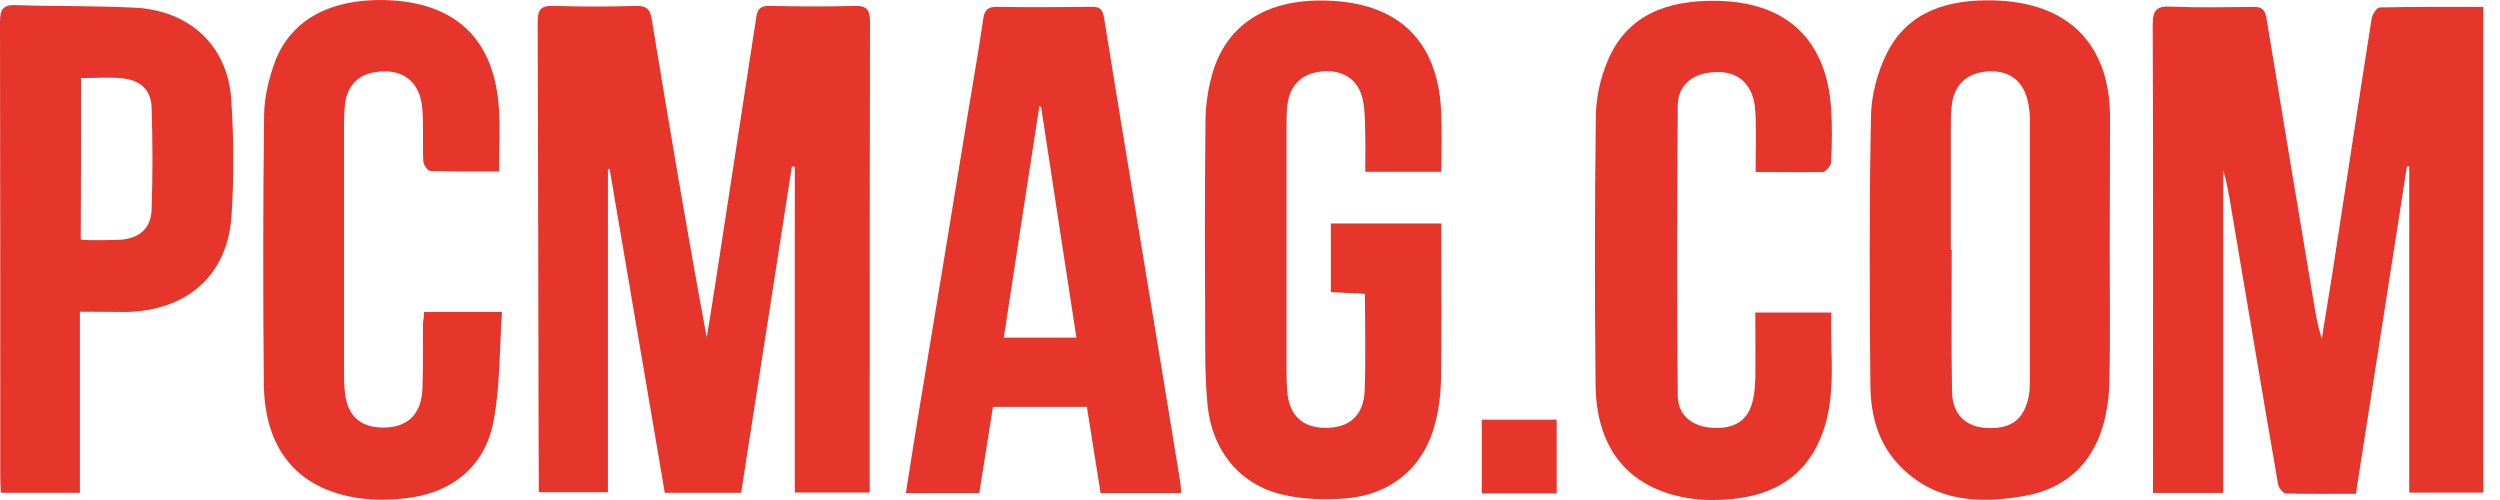 <svg width="80" height="16" viewBox="0 0 80 16" fill="none" xmlns="http://www.w3.org/2000/svg">
<path d="M25.34 5.331C24.799 8.801 24.258 12.281 23.717 15.769H21.273L19.509 5.413H19.453V15.751H17.242C17.233 15.596 17.224 5.558 17.205 0.698C17.205 0.307 17.308 0.171 17.727 0.189C18.595 0.216 19.472 0.216 20.34 0.189C20.666 0.18 20.806 0.28 20.853 0.598C21.412 3.995 21.982 7.393 22.616 10.8C22.737 10.055 22.858 9.31 22.97 8.565C23.381 5.894 23.791 3.214 24.202 0.543C24.239 0.298 24.332 0.18 24.622 0.189C25.526 0.207 26.422 0.216 27.327 0.189C27.756 0.171 27.84 0.325 27.84 0.707C27.831 4.677 27.831 8.638 27.831 12.607V15.76H25.433V5.331C25.396 5.331 25.368 5.331 25.34 5.331Z" fill="#E6352B"/>
<path d="M79.466 0.221V15.764H77.096V5.326H77.022C76.48 8.797 75.939 12.276 75.389 15.801C74.633 15.801 73.887 15.81 73.15 15.791C73.057 15.791 72.917 15.61 72.898 15.492C72.385 12.53 71.891 9.56 71.387 6.598C71.322 6.207 71.256 5.826 71.144 5.444V15.773H68.896V15.274C68.896 10.441 68.905 5.617 68.887 0.784C68.887 0.321 69.017 0.184 69.484 0.212C70.351 0.248 71.228 0.23 72.096 0.221C72.376 0.212 72.478 0.312 72.525 0.566C73.019 3.582 73.523 6.589 74.027 9.596C74.092 10.005 74.167 10.423 74.297 10.84C74.447 9.905 74.605 8.969 74.745 8.033C75.128 5.553 75.501 3.073 75.893 0.593C75.911 0.466 76.051 0.248 76.145 0.239C77.236 0.212 78.337 0.221 79.466 0.221Z" fill="#E6352B"/>
<path d="M63.789 0.013C66.177 0.067 67.511 1.403 67.521 3.737C67.521 5.173 67.511 6.59 67.511 8.016C67.511 9.406 67.53 10.805 67.502 12.195C67.493 12.676 67.427 13.167 67.297 13.621C66.933 14.866 66.075 15.647 64.769 15.874C63.351 16.119 61.97 16.065 60.86 14.975C60.095 14.23 59.852 13.276 59.852 12.277C59.824 9.433 59.815 6.581 59.871 3.737C59.88 3.047 60.076 2.311 60.384 1.693C61.065 0.349 62.353 -0.023 63.789 0.013ZM64.881 3.201C64.722 2.565 64.274 2.248 63.631 2.284C62.978 2.32 62.558 2.675 62.465 3.31C62.427 3.547 62.427 3.792 62.427 4.037V7.989H62.455C62.455 9.506 62.437 11.014 62.465 12.531C62.474 13.249 62.894 13.658 63.565 13.694C64.349 13.739 64.769 13.43 64.918 12.685C64.946 12.531 64.955 12.386 64.955 12.231V3.783C64.955 3.592 64.927 3.392 64.881 3.201Z" fill="#E6352B"/>
<path d="M46.123 5.497H43.688C43.688 5.106 43.697 4.725 43.688 4.334C43.678 3.961 43.688 3.571 43.613 3.207C43.483 2.572 43.016 2.244 42.372 2.281C41.7 2.317 41.281 2.69 41.197 3.353C41.169 3.589 41.169 3.834 41.169 4.08V11.938C41.169 12.119 41.178 12.301 41.187 12.483C41.243 13.273 41.654 13.682 42.4 13.691C43.175 13.7 43.641 13.3 43.669 12.492C43.706 11.483 43.678 10.466 43.678 9.403C43.315 9.385 42.969 9.367 42.587 9.348V7.15H46.122V7.659C46.122 9.158 46.132 10.657 46.113 12.156C46.104 12.601 46.048 13.064 45.936 13.5C45.591 14.935 44.527 15.844 43.016 15.953C42.372 15.998 41.7 15.98 41.075 15.835C39.685 15.526 38.79 14.436 38.641 12.964C38.585 12.364 38.566 11.756 38.566 11.156C38.557 8.731 38.547 6.314 38.575 3.889C38.575 3.398 38.65 2.889 38.781 2.408C39.219 0.8 40.525 -0.036 42.428 0.019C44.714 0.073 45.992 1.272 46.113 3.507C46.151 4.152 46.123 4.797 46.123 5.497Z" fill="#E6352B"/>
<path d="M34.93 0.219C35.209 0.21 35.284 0.31 35.331 0.574C35.779 3.363 36.245 6.151 36.702 8.94C37.066 11.121 37.42 13.292 37.775 15.472C37.788 15.575 37.794 15.678 37.794 15.781H35.219C35.069 14.854 34.93 13.946 34.78 13.019H31.776C31.627 13.937 31.487 14.845 31.338 15.781H28.987C29.108 15.027 29.22 14.291 29.341 13.555C29.892 10.221 30.442 6.896 30.983 3.571C31.151 2.572 31.319 1.573 31.469 0.574C31.515 0.31 31.618 0.219 31.898 0.219C32.905 0.237 33.922 0.228 34.93 0.219ZM33.26 3.399C32.877 5.852 32.504 8.314 32.122 10.803H34.445C34.062 8.323 33.689 5.87 33.316 3.426L33.26 3.399Z" fill="#E6352B"/>
<path d="M13.574 9.984H16.064C15.981 11.175 16.009 12.346 15.794 13.473C15.524 14.944 14.432 15.807 12.911 15.953C12.389 16.008 11.848 16.008 11.335 15.917C9.478 15.589 8.471 14.345 8.443 12.301C8.415 9.421 8.415 6.551 8.452 3.671C8.461 3.08 8.611 2.463 8.825 1.909C9.348 0.619 10.579 -0.026 12.268 0.001C14.535 0.046 15.803 1.209 15.962 3.426C16.009 4.089 15.971 4.752 15.971 5.488C15.216 5.488 14.488 5.497 13.76 5.47C13.686 5.47 13.555 5.27 13.546 5.161C13.518 4.616 13.555 4.071 13.518 3.526C13.462 2.581 12.846 2.136 11.913 2.326C11.419 2.426 11.092 2.799 11.036 3.371C10.999 3.735 11.008 4.098 11.008 4.461V11.82C11.008 12.029 11.008 12.247 11.027 12.456C11.083 13.273 11.493 13.682 12.268 13.682C13.033 13.682 13.48 13.264 13.518 12.456C13.546 11.747 13.527 11.029 13.536 10.321C13.555 10.221 13.564 10.121 13.574 9.984Z" fill="#E6352B"/>
<path d="M56.179 5.504C56.179 4.805 56.207 4.187 56.17 3.569C56.123 2.615 55.517 2.161 54.584 2.343C54.071 2.443 53.698 2.797 53.688 3.36C53.67 6.458 53.66 9.565 53.688 12.672C53.698 13.299 54.164 13.653 54.789 13.689C55.517 13.735 55.946 13.453 56.095 12.799C56.151 12.563 56.16 12.317 56.17 12.081C56.179 11.4 56.17 10.719 56.17 10.001H58.605C58.549 11.354 58.81 12.735 58.241 14.062C57.718 15.279 56.711 15.851 55.414 15.97C54.938 16.015 54.444 16.015 53.978 15.933C52.102 15.606 51.076 14.352 51.058 12.299C51.029 9.438 51.029 6.576 51.067 3.715C51.076 3.106 51.216 2.47 51.459 1.916C52.084 0.462 53.362 0.017 54.864 0.026C57.14 0.035 58.446 1.244 58.596 3.469C58.633 4.042 58.623 4.623 58.596 5.195C58.586 5.304 58.428 5.495 58.334 5.504C57.653 5.513 56.953 5.504 56.179 5.504Z" fill="#E6352B"/>
<path d="M0.532 0.163C1.791 0.208 3.051 0.181 4.301 0.245C6.054 0.326 7.286 1.453 7.398 3.17C7.482 4.414 7.491 5.677 7.407 6.931C7.277 8.82 5.971 9.947 4.03 9.983C3.554 9.983 3.097 9.974 2.556 9.974V15.77H0.028C0.019 15.606 0.009 15.443 0.009 15.279C0.009 10.419 0.009 5.559 0 0.699C0 0.299 0.093 0.145 0.532 0.163ZM3.918 2.507C3.489 2.461 3.06 2.498 2.593 2.498C2.593 4.242 2.593 5.95 2.584 7.667C2.715 7.676 2.808 7.685 2.901 7.685C3.2 7.685 3.489 7.685 3.788 7.676C4.431 7.648 4.832 7.33 4.851 6.704C4.888 5.613 4.888 4.532 4.851 3.442C4.832 2.879 4.506 2.57 3.918 2.507Z" fill="#E6352B"/>
<path d="M49.814 15.79H47.417V13.429H49.814V15.79Z" fill="#E6352B"/>
</svg>
